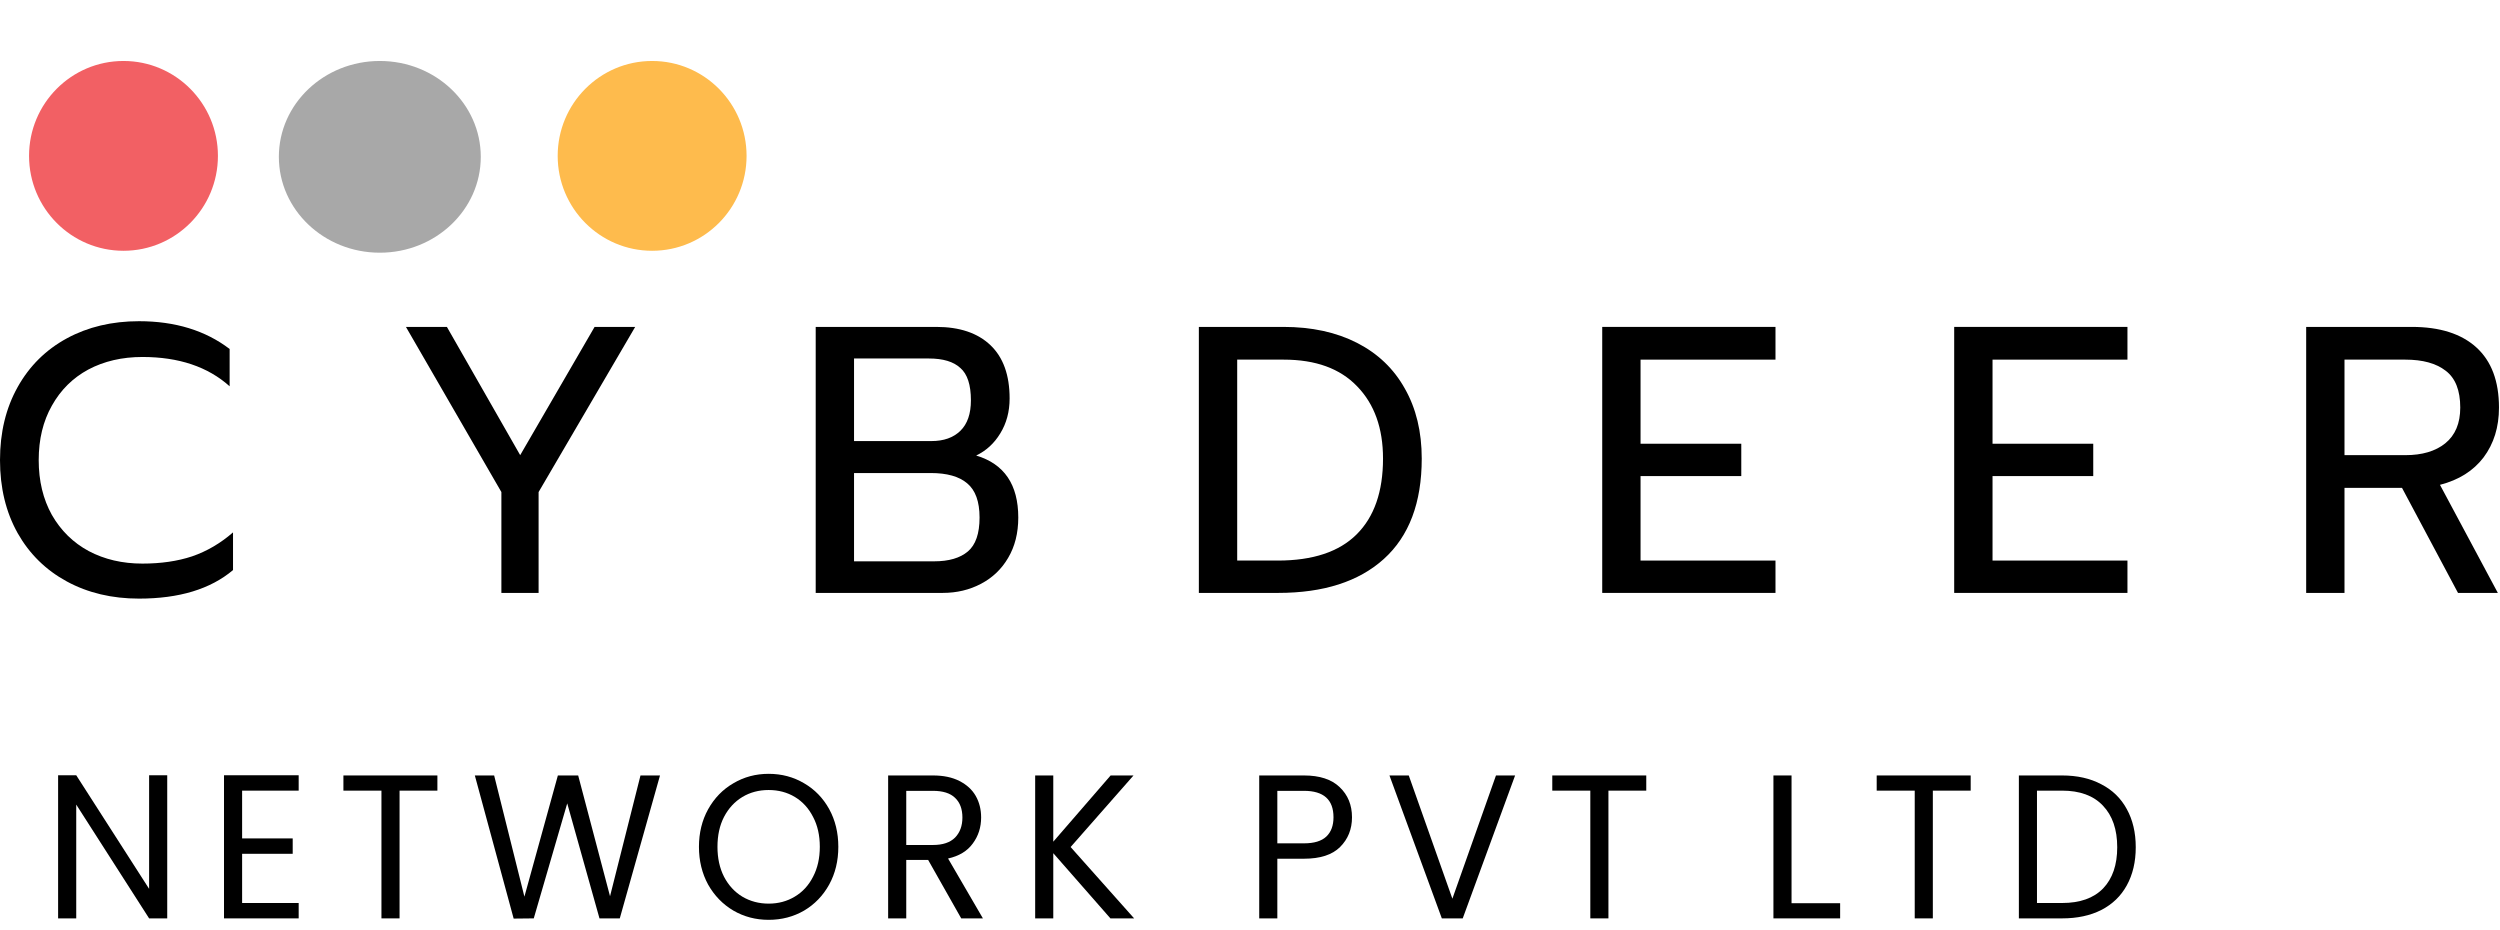 <svg width="164" height="61" viewBox="0 0 164 61" fill="none" xmlns="http://www.w3.org/2000/svg">
<g clip-path="url(#clip0_949_6192)">
<path d="M9.122 39.269C7.347 39.269 5.769 38.895 4.388 38.146C3.008 37.397 1.931 36.34 1.159 34.975C0.386 33.594 0 31.996 0 30.183C0 28.369 0.386 26.771 1.159 25.39C1.931 24.008 3.008 22.943 4.388 22.194C5.769 21.445 7.347 21.071 9.122 21.071C11.489 21.071 13.47 21.678 15.064 22.893V25.34C13.634 24.058 11.727 23.418 9.344 23.418C8.013 23.418 6.829 23.692 5.794 24.241C4.775 24.791 3.978 25.581 3.402 26.613C2.827 27.628 2.539 28.818 2.539 30.183C2.539 31.547 2.827 32.745 3.402 33.777C3.994 34.809 4.799 35.599 5.818 36.149C6.854 36.698 8.029 36.972 9.344 36.972C10.56 36.972 11.645 36.814 12.598 36.498C13.568 36.165 14.464 35.641 15.286 34.925V37.397C13.806 38.645 11.752 39.269 9.122 39.269Z" fill="black"/>
<path d="M32.891 32.279L26.629 21.445H29.316L34.124 29.858L39.005 21.445H41.668L35.332 32.279V38.895H32.891V32.279Z" fill="black"/>
<path d="M53.51 21.445H61.424C62.952 21.445 64.136 21.845 64.974 22.644C65.812 23.442 66.231 24.607 66.231 26.139C66.231 27.004 66.026 27.77 65.615 28.435C65.221 29.084 64.695 29.567 64.037 29.883C65.878 30.432 66.799 31.788 66.799 33.952C66.799 34.967 66.577 35.849 66.133 36.598C65.706 37.33 65.114 37.896 64.358 38.295C63.602 38.695 62.763 38.895 61.843 38.895H53.51V21.445ZM61.103 28.934C61.909 28.934 62.541 28.71 63.002 28.26C63.462 27.811 63.692 27.145 63.692 26.263C63.692 25.248 63.462 24.541 63.002 24.142C62.558 23.726 61.868 23.517 60.931 23.517H56.025V28.934H61.103ZM61.276 36.823C62.246 36.823 62.985 36.606 63.495 36.173C64.004 35.741 64.259 35 64.259 33.952C64.259 32.903 63.988 32.154 63.446 31.705C62.919 31.256 62.122 31.031 61.054 31.031H56.025V36.823H61.276Z" fill="black"/>
<path d="M78.645 21.445H84.193C86.05 21.445 87.661 21.795 89.025 22.494C90.389 23.193 91.433 24.191 92.156 25.489C92.896 26.788 93.266 28.319 93.266 30.083C93.266 32.978 92.436 35.175 90.775 36.673C89.132 38.154 86.823 38.895 83.848 38.895H78.645V21.445ZM83.823 36.773C86.124 36.773 87.85 36.199 89 35.05C90.151 33.902 90.726 32.246 90.726 30.083C90.726 28.086 90.159 26.505 89.025 25.34C87.907 24.175 86.305 23.592 84.217 23.592H81.16V36.773H83.823Z" fill="black"/>
<path d="M105.106 21.445H116.472V23.592H107.62V29.109H114.228V31.231H107.62V36.773H116.472V38.895H105.106V21.445Z" fill="black"/>
<path d="M128.195 21.445H139.561V23.592H130.71V29.109H137.317V31.231H130.71V36.773H139.561V38.895H128.195V21.445Z" fill="black"/>
<path d="M151.285 21.445H158.212C160.053 21.445 161.467 21.895 162.453 22.794C163.439 23.692 163.933 25.007 163.933 26.738C163.933 28.019 163.595 29.109 162.921 30.008C162.248 30.89 161.294 31.489 160.062 31.805L163.858 38.895H161.245L157.572 32.005H153.799V38.895H151.285V21.445ZM157.794 29.858C158.895 29.858 159.766 29.6 160.407 29.084C161.064 28.552 161.393 27.77 161.393 26.738C161.393 25.606 161.072 24.799 160.431 24.316C159.807 23.834 158.928 23.592 157.794 23.592H153.799V29.858H157.794Z" fill="black"/>
<path d="M10.97 60.246H9.782L5.001 52.781V60.246H3.812V50.857H5.001L9.782 58.309V50.857H10.97V60.246Z" fill="black"/>
<path d="M15.883 51.866V55H19.201V56.009H15.883V59.237H19.593V60.246H14.695V50.857H19.593V51.866H15.883Z" fill="black"/>
<path d="M28.693 50.87V51.866H26.211V60.246H25.023V51.866H22.528V50.87H28.693Z" fill="black"/>
<path d="M43.296 50.87L40.658 60.246H39.326L37.21 52.7L35.015 60.246L33.696 60.26L31.149 50.87H32.416L34.401 58.821L36.596 50.87H37.928L40.018 58.794L42.016 50.87H43.296Z" fill="black"/>
<path d="M50.423 60.341C49.578 60.341 48.807 60.139 48.111 59.735C47.414 59.323 46.861 58.753 46.452 58.027C46.051 57.291 45.851 56.466 45.851 55.552C45.851 54.637 46.051 53.816 46.452 53.09C46.861 52.355 47.414 51.785 48.111 51.382C48.807 50.969 49.578 50.763 50.423 50.763C51.276 50.763 52.051 50.969 52.748 51.382C53.444 51.785 53.993 52.35 54.394 53.076C54.794 53.803 54.994 54.628 54.994 55.552C54.994 56.475 54.794 57.3 54.394 58.027C53.993 58.753 53.444 59.323 52.748 59.735C52.051 60.139 51.276 60.341 50.423 60.341ZM50.423 59.278C51.058 59.278 51.629 59.125 52.134 58.821C52.648 58.516 53.048 58.081 53.336 57.516C53.632 56.951 53.78 56.296 53.78 55.552C53.78 54.798 53.632 54.144 53.336 53.587C53.048 53.023 52.652 52.588 52.147 52.283C51.642 51.978 51.067 51.825 50.423 51.825C49.778 51.825 49.204 51.978 48.699 52.283C48.194 52.588 47.793 53.023 47.497 53.587C47.209 54.144 47.066 54.798 47.066 55.552C47.066 56.296 47.209 56.951 47.497 57.516C47.793 58.081 48.194 58.516 48.699 58.821C49.212 59.125 49.787 59.278 50.423 59.278Z" fill="black"/>
<path d="M63.056 60.246L60.887 56.413H59.45V60.246H58.262V50.87H61.201C61.889 50.87 62.468 50.991 62.938 51.233C63.417 51.476 63.774 51.803 64.009 52.215C64.244 52.628 64.362 53.099 64.362 53.628C64.362 54.274 64.179 54.843 63.813 55.336C63.456 55.83 62.916 56.157 62.193 56.318L64.479 60.246H63.056ZM59.45 55.431H61.201C61.845 55.431 62.328 55.269 62.651 54.946C62.973 54.614 63.134 54.175 63.134 53.628C63.134 53.072 62.973 52.642 62.651 52.337C62.337 52.032 61.854 51.879 61.201 51.879H59.45V55.431Z" fill="black"/>
<path d="M72.844 60.246L69.095 55.969V60.246H67.907V50.87H69.095V55.215L72.857 50.87H74.359L70.232 55.565L74.399 60.246H72.844Z" fill="black"/>
<path d="M88.691 53.614C88.691 54.395 88.43 55.045 87.908 55.565C87.394 56.076 86.606 56.332 85.543 56.332H83.793V60.246H82.605V50.87H85.543C86.571 50.87 87.35 51.126 87.882 51.637C88.421 52.148 88.691 52.807 88.691 53.614ZM85.543 55.323C86.205 55.323 86.693 55.175 87.006 54.879C87.32 54.583 87.477 54.162 87.477 53.614C87.477 52.458 86.832 51.879 85.543 51.879H83.793V55.323H85.543Z" fill="black"/>
<path d="M99.391 50.87L95.955 60.246H94.584L91.148 50.87H92.415L95.276 58.955L98.136 50.87H99.391Z" fill="black"/>
<path d="M107.995 50.87V51.866H105.513V60.246H104.325V51.866H101.83V50.87H107.995Z" fill="black"/>
<path d="M117.525 59.251H120.713V60.246H116.337V50.87H117.525V59.251Z" fill="black"/>
<path d="M129.277 50.87V51.866H126.794V60.246H125.606V51.866H123.111V50.87H129.277Z" fill="black"/>
<path d="M135.272 50.87C136.265 50.87 137.122 51.063 137.845 51.449C138.577 51.825 139.134 52.368 139.517 53.076C139.909 53.785 140.105 54.619 140.105 55.578C140.105 56.538 139.909 57.372 139.517 58.081C139.134 58.78 138.577 59.318 137.845 59.695C137.122 60.062 136.265 60.246 135.272 60.246H132.438V50.87H135.272ZM135.272 59.237C136.448 59.237 137.345 58.919 137.963 58.282C138.581 57.637 138.89 56.735 138.89 55.578C138.89 54.413 138.577 53.502 137.95 52.848C137.332 52.193 136.44 51.866 135.272 51.866H133.626V59.237H135.272Z" fill="black"/>
<g filter="url(#filter0_d_949_6192)">
<path d="M14.296 6.226C14.296 9.664 11.523 12.451 8.101 12.451C4.68 12.451 1.906 9.664 1.906 6.226C1.906 2.787 4.68 0 8.101 0C11.523 0 14.296 2.787 14.296 6.226Z" fill="#F26064"/>
</g>
<g filter="url(#filter1_d_949_6192)">
<path d="M31.539 6.289C31.539 9.762 28.573 12.577 24.916 12.577C21.258 12.577 18.293 9.762 18.293 6.289C18.293 2.816 21.258 0 24.916 0C28.573 0 31.539 2.816 31.539 6.289Z" fill="#A8A8A8"/>
</g>
<g filter="url(#filter2_d_949_6192)">
<path d="M48.975 6.226C48.975 9.664 46.201 12.451 42.78 12.451C39.358 12.451 36.584 9.664 36.584 6.226C36.584 2.787 39.358 0 42.78 0C46.201 0 48.975 2.787 48.975 6.226Z" fill="#FEBB4D"/>
</g>
</g>
<defs>
<filter id="filter0_d_949_6192" x="-2.094" y="0" width="20.39" height="20.451" filterUnits="userSpaceOnUse" color-interpolation-filters="sRGB">
<feFlood flood-opacity="0" result="BackgroundImageFix"/>
<feColorMatrix in="SourceAlpha" type="matrix" values="0 0 0 0 0 0 0 0 0 0 0 0 0 0 0 0 0 0 127 0" result="hardAlpha"/>
<feOffset dy="4"/>
<feGaussianBlur stdDeviation="2"/>
<feComposite in2="hardAlpha" operator="out"/>
<feColorMatrix type="matrix" values="0 0 0 0 0 0 0 0 0 0 0 0 0 0 0 0 0 0 0.25 0"/>
<feBlend mode="normal" in2="BackgroundImageFix" result="effect1_dropShadow_949_6192"/>
<feBlend mode="normal" in="SourceGraphic" in2="effect1_dropShadow_949_6192" result="shape"/>
</filter>
<filter id="filter1_d_949_6192" x="14.293" y="0" width="21.246" height="20.577" filterUnits="userSpaceOnUse" color-interpolation-filters="sRGB">
<feFlood flood-opacity="0" result="BackgroundImageFix"/>
<feColorMatrix in="SourceAlpha" type="matrix" values="0 0 0 0 0 0 0 0 0 0 0 0 0 0 0 0 0 0 127 0" result="hardAlpha"/>
<feOffset dy="4"/>
<feGaussianBlur stdDeviation="2"/>
<feComposite in2="hardAlpha" operator="out"/>
<feColorMatrix type="matrix" values="0 0 0 0 0 0 0 0 0 0 0 0 0 0 0 0 0 0 0.25 0"/>
<feBlend mode="normal" in2="BackgroundImageFix" result="effect1_dropShadow_949_6192"/>
<feBlend mode="normal" in="SourceGraphic" in2="effect1_dropShadow_949_6192" result="shape"/>
</filter>
<filter id="filter2_d_949_6192" x="32.584" y="0" width="20.39" height="20.451" filterUnits="userSpaceOnUse" color-interpolation-filters="sRGB">
<feFlood flood-opacity="0" result="BackgroundImageFix"/>
<feColorMatrix in="SourceAlpha" type="matrix" values="0 0 0 0 0 0 0 0 0 0 0 0 0 0 0 0 0 0 127 0" result="hardAlpha"/>
<feOffset dy="4"/>
<feGaussianBlur stdDeviation="2"/>
<feComposite in2="hardAlpha" operator="out"/>
<feColorMatrix type="matrix" values="0 0 0 0 0 0 0 0 0 0 0 0 0 0 0 0 0 0 0.25 0"/>
<feBlend mode="normal" in2="BackgroundImageFix" result="effect1_dropShadow_949_6192"/>
<feBlend mode="normal" in="SourceGraphic" in2="effect1_dropShadow_949_6192" result="shape"/>
</filter>
<clipPath id="clip0_949_6192">
<rect width="164" height="61" fill="white"/>
</clipPath>
</defs>
</svg>
